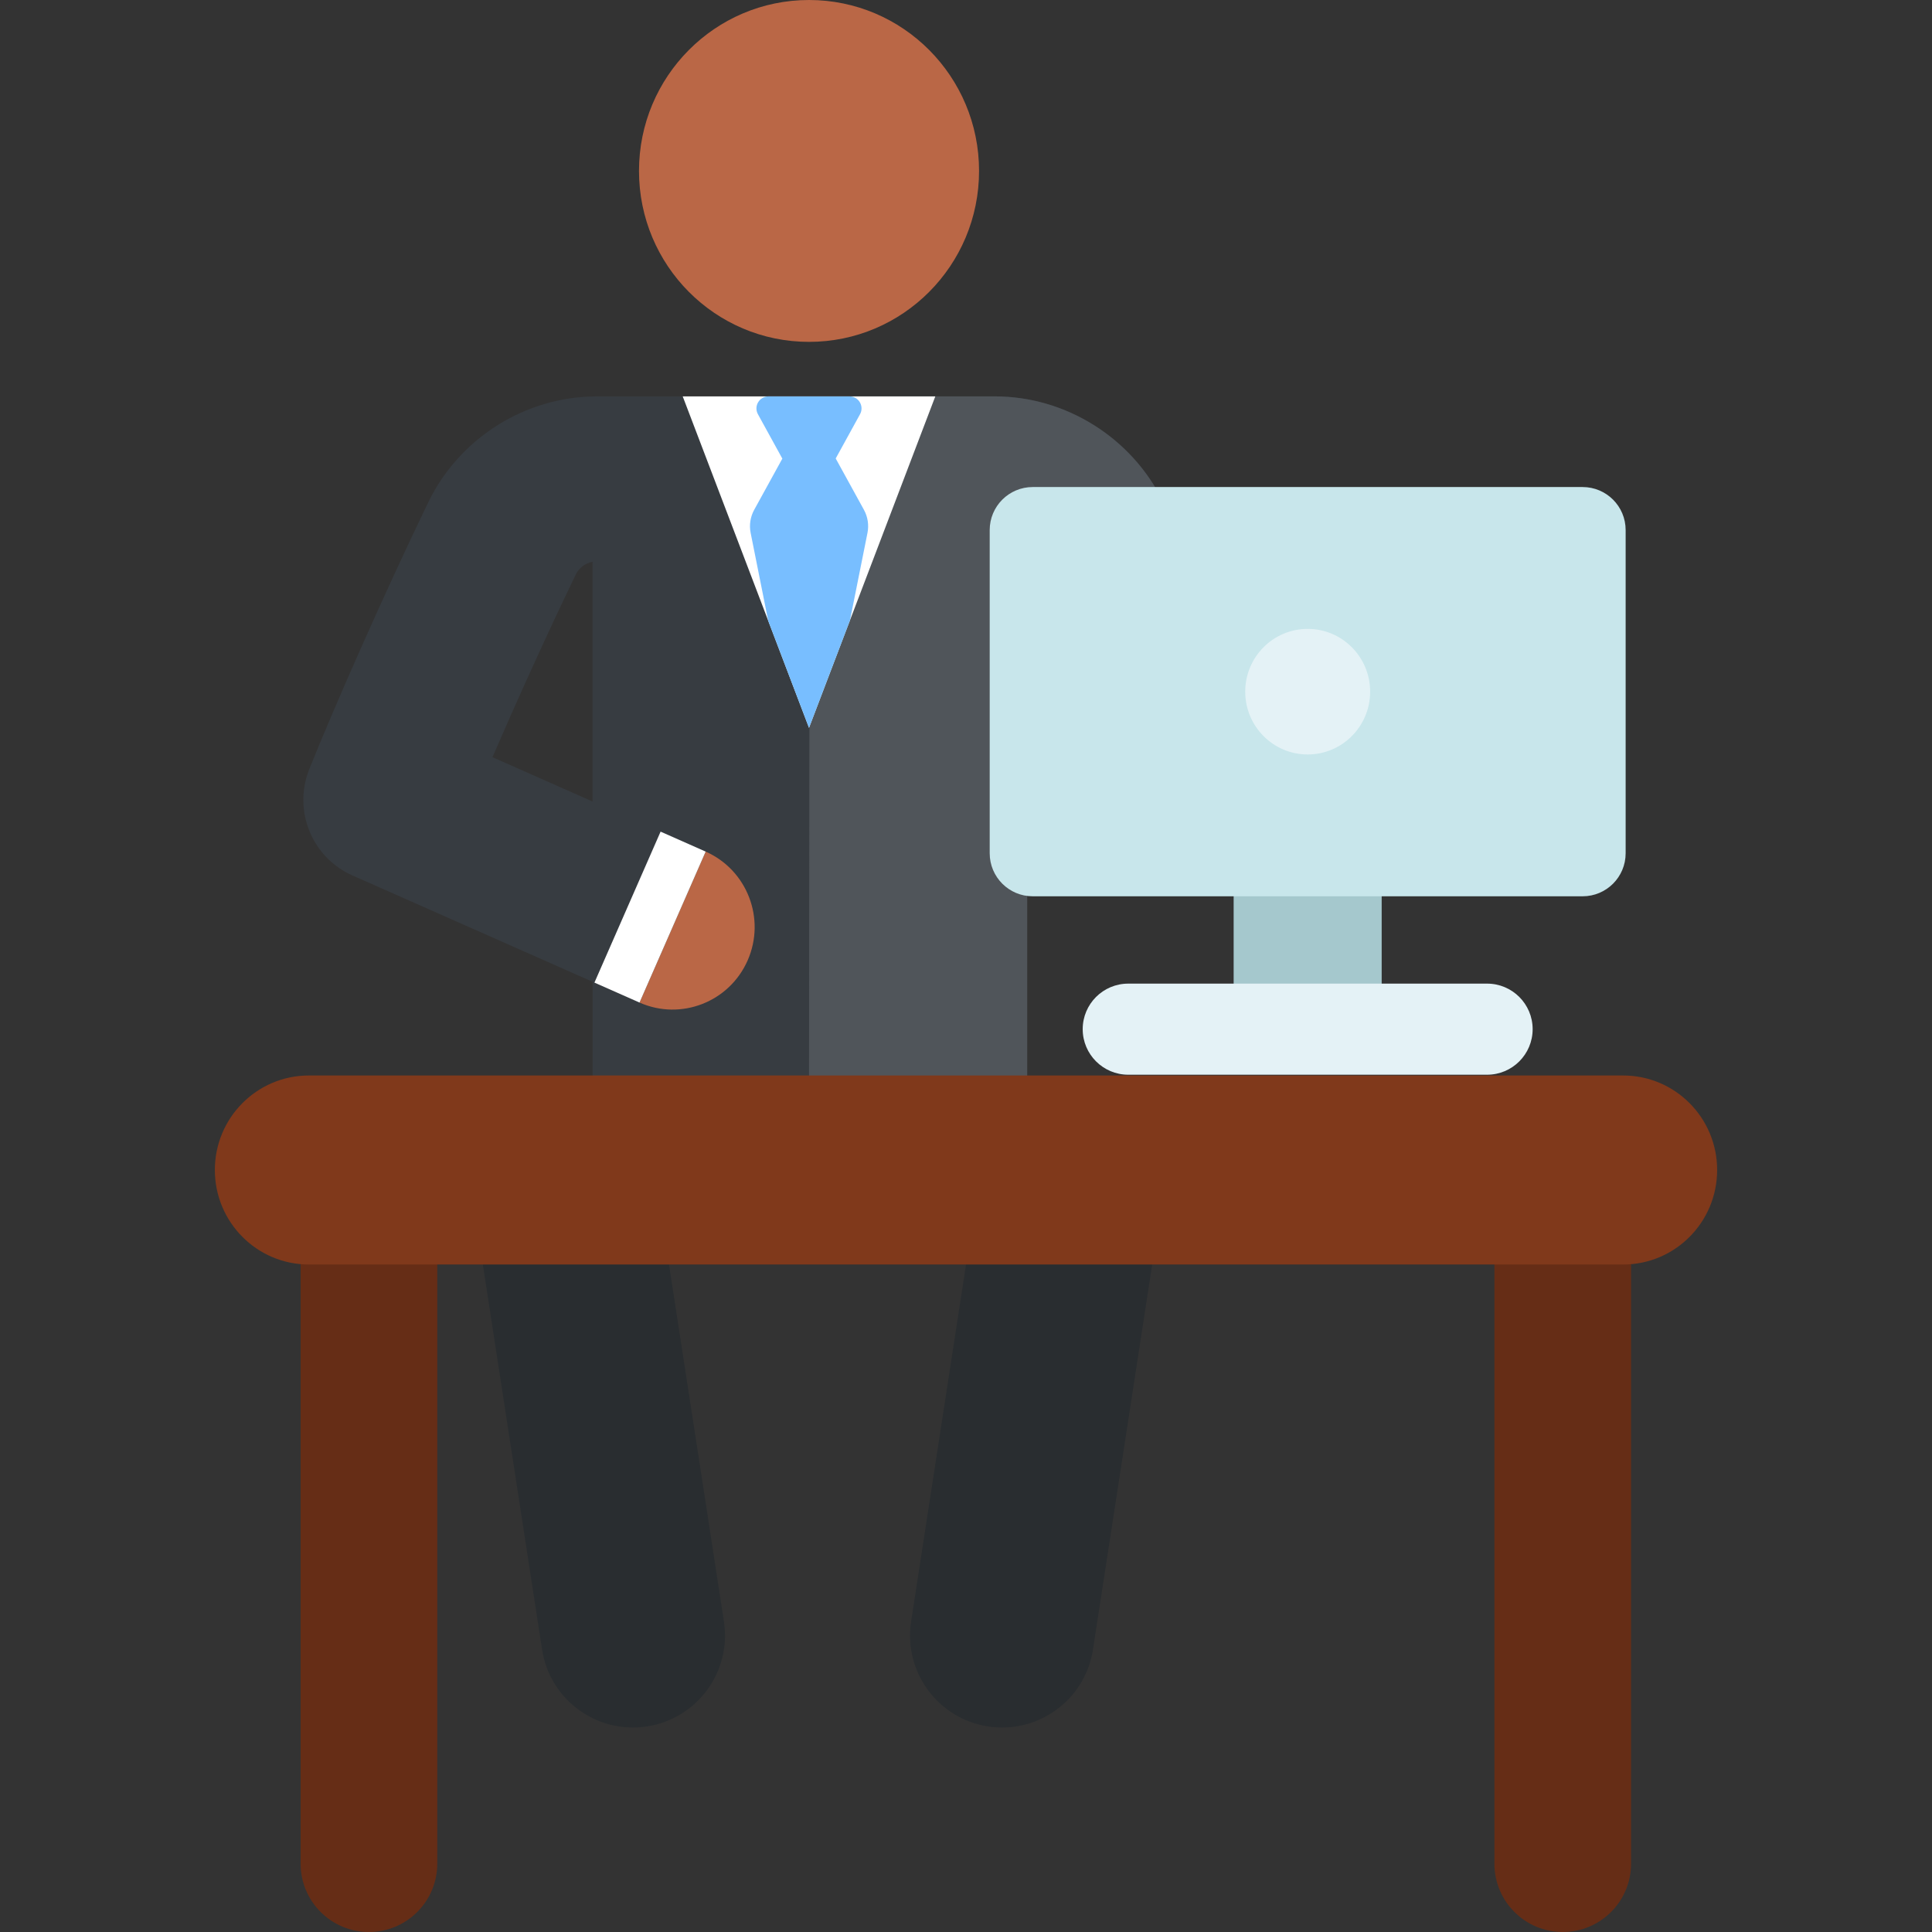 <?xml version="1.0" encoding="iso-8859-1"?>
<!-- Generator: Adobe Illustrator 19.0.0, SVG Export Plug-In . SVG Version: 6.00 Build 0)  -->
<svg version="1.1" id="Capa_1" xmlns="http://www.w3.org/2000/svg" xmlns:xlink="http://www.w3.org/1999/xlink" x="0px" y="0px"
	 viewBox="0 0 512 512" style="enable-background:new 0 0 512 512;" xml:space="preserve">
<rect x="0" y="0" width="512" height="512" fill="#333333" stroke="none"/>
<g>
	<path style="fill:#662D16;" d="M97.773,512c9.999,0,18.105-8.106,18.105-18.105V310.063c0-9.999-8.106-18.105-18.105-18.105
		s-18.105,8.106-18.105,18.105v183.832C79.667,503.894,87.774,512,97.773,512z"/>
	<path style="fill:#662D16;" d="M414.143,512c9.999,0,18.105-8.106,18.105-18.105V310.063c0-9.999-8.106-18.105-18.105-18.105
		c-9.999,0-18.105,8.106-18.105,18.105v183.832C396.038,503.894,404.144,512,414.143,512z"/>
</g>
<rect x="326.93" y="218.07" style="fill:#A5C8CD;" width="39.23" height="56.27"/>
<path style="fill:#373C41;" d="M381.879,139.362c-7.694-9.268-21.406-10.51-30.626-2.774l-25.188,35.002
	c-3.578-8.14-5.85-13.12-10.998-24.208c-2.02-4.351-4.294-9.142-6.76-14.241c-8.255-17.067-25.788-28.094-44.669-28.094h-56.443
	c-0.001,0-0.002,0-0.002,0H158.15c-18.881,0-36.415,11.027-44.669,28.092c-11.685,24.162-25.3,55.112-31.529,70.723
	c-4.353,10.938,0.698,23.377,11.422,28.126l63.674,28.197v38.834h115.169V158.55c1.217,2.557,2.373,5.013,3.444,7.321
	c15.286,32.925,23.718,54.028,23.802,54.237c2.589,6.497,8.116,11.356,14.866,13.068c1.759,0.446,3.546,0.665,5.32,0.665
	c5.037,0,9.98-1.761,13.932-5.076l45.537-58.614C388.338,162.415,389.574,148.63,381.879,139.362z M130.505,200.659
	c6.362-14.7,14.552-32.827,22.084-48.403c0.862-1.783,2.547-3.025,4.459-3.378v63.536L130.505,200.659z"/>
<path style="fill:#50555A;" d="M381.879,139.362c-7.694-9.268-21.406-10.51-30.626-2.774l-25.188,35.002
	c-5.997-13.641-10.995-24.462-17.758-38.449c-8.255-17.067-25.788-28.094-44.669-28.094h-49.044l-0.206,193.971h57.828V158.55
	c9.999,21.019,22.038,48.518,27.247,61.558c5.494,13.789,22.791,18.159,34.118,8.657l45.537-58.614
	C388.338,162.415,389.574,148.63,381.879,139.362z"/>
<ellipse style="fill:#BA6746;" cx="214.4" cy="45.3" rx="45.06" ry="45.3"/>
<g>
	<path style="fill:#292D30;" d="M290.465,291.951l6.895,4.766c7.68,5.309,11.656,14.537,10.235,23.765L289.652,437.13
		c-1.853,12.054-12.239,20.679-24.068,20.679c-1.233,0-2.482-0.094-3.738-0.287c-13.309-2.047-22.439-14.496-20.391-27.806
		l15.622-101.562l-29.61-20.466c-5.557-3.841-9.021-9.576-10.13-15.737L290.465,291.951L290.465,291.951z"/>
	<path style="fill:#292D30;" d="M137.501,295.725l6.456-3.774h78.129c-0.989,7.155-5.112,13.804-11.831,17.732l-33.83,19.775
		l15.422,100.258c2.048,13.31-7.082,25.759-20.391,27.807c-1.257,0.193-2.504,0.287-3.738,0.287
		c-11.828-0.001-22.215-8.626-24.069-20.68l-17.943-116.647C124.184,310.591,128.861,300.775,137.501,295.725z"/>
</g>
<path style="fill:#C8E6EB;" d="M419.413,237.526H273.682c-6.296,0-11.4-5.104-11.4-11.4v-85.655c0-6.296,5.104-11.4,11.4-11.4
	h145.731c6.296,0,11.4,5.104,11.4,11.4v85.655C430.813,232.422,425.709,237.526,419.413,237.526z"/>
<g>
	<ellipse style="fill:#E4F2F6;" cx="346.55" cy="183.3" rx="16.552" ry="16.64"/>
	<path style="fill:#E4F2F6;" d="M298.997,284.811h95.1c6.666,0,12.07-5.404,12.07-12.07c0-6.666-5.405-12.07-12.07-12.07h-95.1
		c-6.666,0-12.07,5.404-12.07,12.07S292.332,284.811,298.997,284.811z"/>
</g>
<path style="fill:#80391B;" d="M455.061,310.063c0,13.833-11.154,25.046-24.914,25.046H81.853
	c-13.759,0-24.914-11.214-24.914-25.046l0,0c0-13.833,11.154-25.046,24.914-25.046h348.295
	C443.907,285.017,455.061,296.231,455.061,310.063L455.061,310.063z"/>
<polygon style="fill:#FFFFFF;" points="180.927,105.047 214.396,192.87 247.865,105.047 "/>
<path style="fill:#78BEFF;" d="M228.948,135.099l-7.477-13.599l6.45-11.731c0.543-0.987,0.524-2.187-0.05-3.157
	c-0.573-0.97-1.616-1.564-2.742-1.564h-21.48c-1.126,0-2.169,0.595-2.743,1.564c-0.573,0.97-0.592,2.17-0.049,3.157l6.472,11.771
	l-7.457,13.561c-1.027,1.867-1.36,4.036-0.943,6.126l4.655,23.296l10.812,28.371l10.851-28.472l4.643-23.194
	C230.309,139.137,229.975,136.967,228.948,135.099z"/>
<path style="fill:#BA6746;" d="M187.01,225.682c10.989,4.866,15.974,17.768,11.133,28.816
	c-4.842,11.052-17.678,16.058-28.663,11.192L187.01,225.682z"/>
<polygon style="fill:#FFFFFF;" points="157.531,260.399 169.479,265.69 187.01,225.682 175.062,220.391 "/>
<g>
</g>
<g>
</g>
<g>
</g>
<g>
</g>
<g>
</g>
<g>
</g>
<g>
</g>
<g>
</g>
<g>
</g>
<g>
</g>
<g>
</g>
<g>
</g>
<g>
</g>
<g>
</g>
<g>
</g>
</svg>
